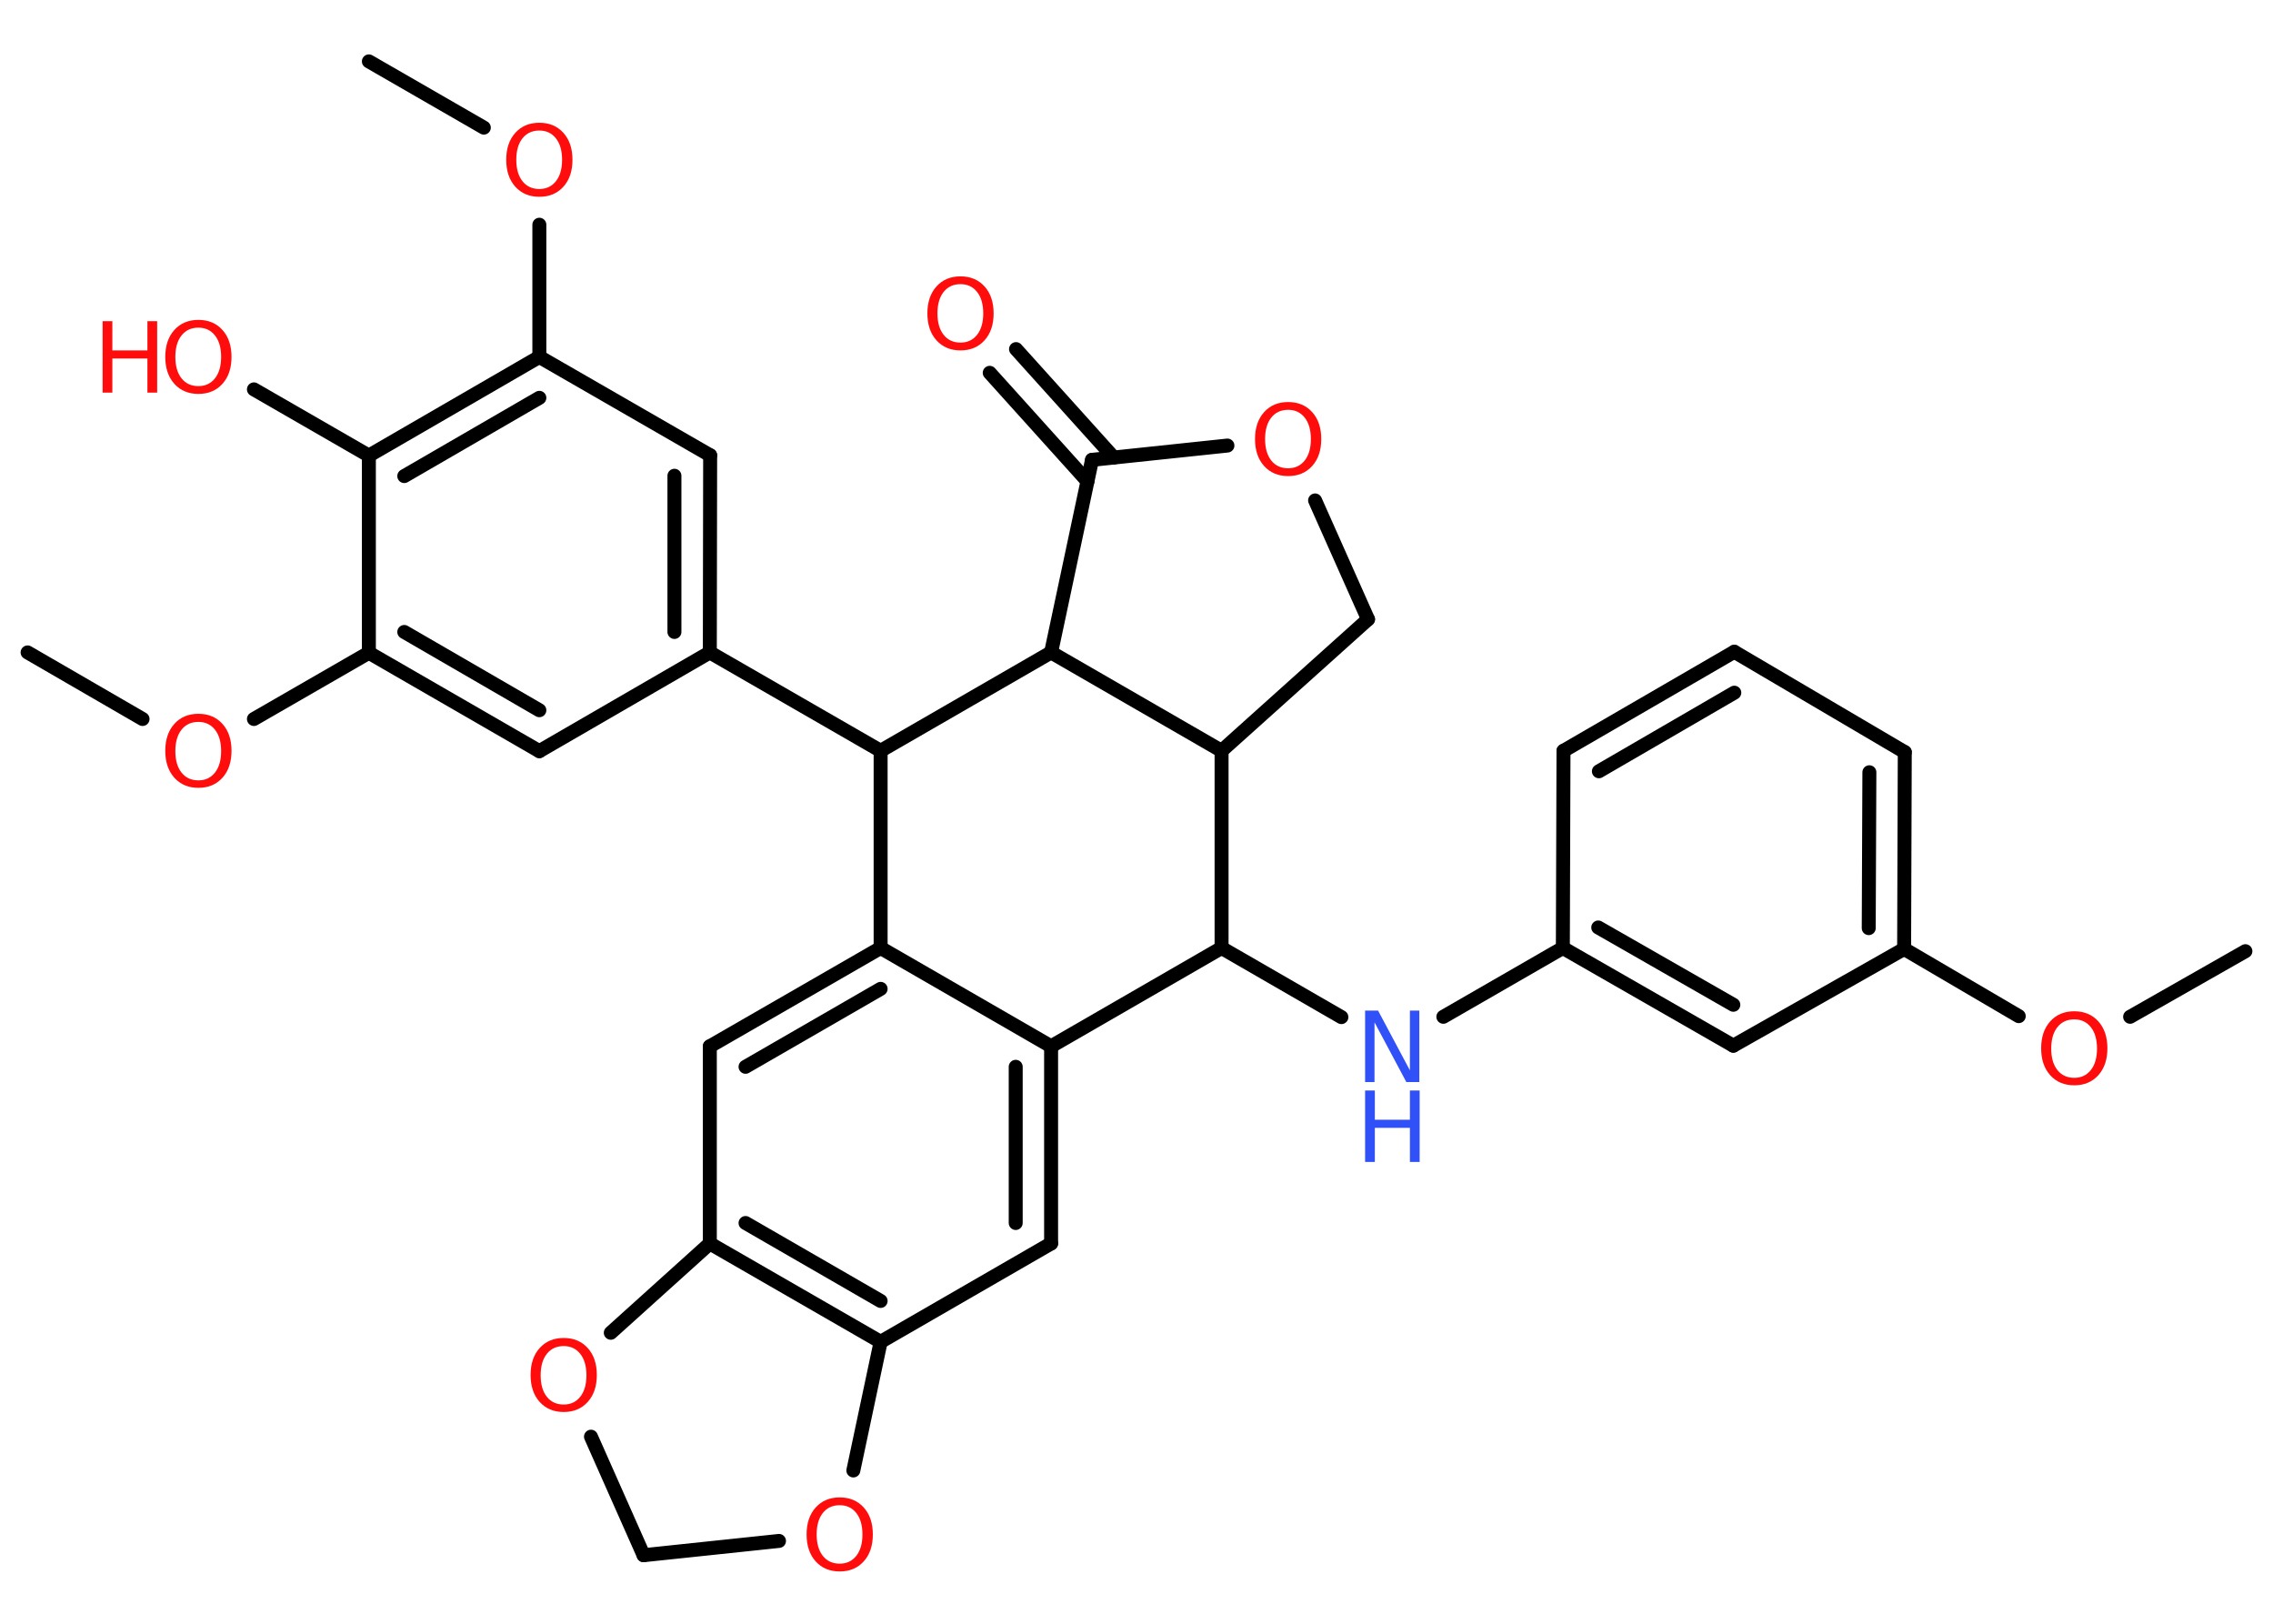 <?xml version='1.0' encoding='UTF-8'?>
<!DOCTYPE svg PUBLIC "-//W3C//DTD SVG 1.1//EN" "http://www.w3.org/Graphics/SVG/1.1/DTD/svg11.dtd">
<svg version='1.2' xmlns='http://www.w3.org/2000/svg' xmlns:xlink='http://www.w3.org/1999/xlink' width='70.0mm' height='50.0mm' viewBox='0 0 70.0 50.0'>
  <desc>Generated by the Chemistry Development Kit (http://github.com/cdk)</desc>
  <g stroke-linecap='round' stroke-linejoin='round' stroke='#000000' stroke-width='.43' fill='#FF0D0D'>
    <rect x='.0' y='.0' width='70.0' height='50.0' fill='#FFFFFF' stroke='none'/>
    <g id='mol1' class='mol'>
      <line id='mol1bnd1' class='bond' x1='69.15' y1='29.29' x2='65.6' y2='31.31'/>
      <line id='mol1bnd2' class='bond' x1='62.17' y1='31.29' x2='58.64' y2='29.22'/>
      <g id='mol1bnd3' class='bond'>
        <line x1='58.64' y1='29.22' x2='58.66' y2='23.16'/>
        <line x1='57.55' y1='28.58' x2='57.57' y2='23.78'/>
      </g>
      <line id='mol1bnd4' class='bond' x1='58.66' y1='23.16' x2='53.41' y2='20.07'/>
      <g id='mol1bnd5' class='bond'>
        <line x1='53.41' y1='20.07' x2='48.15' y2='23.12'/>
        <line x1='53.41' y1='21.33' x2='49.24' y2='23.75'/>
      </g>
      <line id='mol1bnd6' class='bond' x1='48.15' y1='23.12' x2='48.13' y2='29.19'/>
      <line id='mol1bnd7' class='bond' x1='48.13' y1='29.19' x2='44.45' y2='31.31'/>
      <line id='mol1bnd8' class='bond' x1='41.31' y1='31.32' x2='37.62' y2='29.19'/>
      <line id='mol1bnd9' class='bond' x1='37.62' y1='29.19' x2='32.37' y2='32.22'/>
      <g id='mol1bnd10' class='bond'>
        <line x1='32.37' y1='38.29' x2='32.37' y2='32.22'/>
        <line x1='31.28' y1='37.66' x2='31.28' y2='32.85'/>
      </g>
      <line id='mol1bnd11' class='bond' x1='32.37' y1='38.29' x2='27.12' y2='41.32'/>
      <g id='mol1bnd12' class='bond'>
        <line x1='21.86' y1='38.29' x2='27.12' y2='41.32'/>
        <line x1='22.96' y1='37.66' x2='27.12' y2='40.06'/>
      </g>
      <line id='mol1bnd13' class='bond' x1='21.86' y1='38.29' x2='21.86' y2='32.22'/>
      <g id='mol1bnd14' class='bond'>
        <line x1='27.12' y1='29.19' x2='21.86' y2='32.22'/>
        <line x1='27.12' y1='30.45' x2='22.96' y2='32.85'/>
      </g>
      <line id='mol1bnd15' class='bond' x1='32.37' y1='32.22' x2='27.12' y2='29.19'/>
      <line id='mol1bnd16' class='bond' x1='27.12' y1='29.19' x2='27.12' y2='23.12'/>
      <line id='mol1bnd17' class='bond' x1='27.12' y1='23.12' x2='21.86' y2='20.09'/>
      <g id='mol1bnd18' class='bond'>
        <line x1='21.86' y1='20.09' x2='21.87' y2='14.02'/>
        <line x1='20.77' y1='19.46' x2='20.77' y2='14.65'/>
      </g>
      <line id='mol1bnd19' class='bond' x1='21.87' y1='14.02' x2='16.61' y2='10.99'/>
      <line id='mol1bnd20' class='bond' x1='16.61' y1='10.99' x2='16.61' y2='6.92'/>
      <line id='mol1bnd21' class='bond' x1='14.9' y1='3.93' x2='11.36' y2='1.89'/>
      <g id='mol1bnd22' class='bond'>
        <line x1='16.61' y1='10.99' x2='11.36' y2='14.03'/>
        <line x1='16.61' y1='12.25' x2='12.45' y2='14.66'/>
      </g>
      <line id='mol1bnd23' class='bond' x1='11.36' y1='14.03' x2='7.82' y2='11.99'/>
      <line id='mol1bnd24' class='bond' x1='11.36' y1='14.03' x2='11.36' y2='20.1'/>
      <line id='mol1bnd25' class='bond' x1='11.36' y1='20.1' x2='7.82' y2='22.14'/>
      <line id='mol1bnd26' class='bond' x1='4.39' y1='22.14' x2='.85' y2='20.09'/>
      <g id='mol1bnd27' class='bond'>
        <line x1='11.36' y1='20.1' x2='16.61' y2='23.13'/>
        <line x1='12.45' y1='19.46' x2='16.61' y2='21.87'/>
      </g>
      <line id='mol1bnd28' class='bond' x1='21.86' y1='20.09' x2='16.61' y2='23.13'/>
      <line id='mol1bnd29' class='bond' x1='27.12' y1='23.12' x2='32.37' y2='20.09'/>
      <line id='mol1bnd30' class='bond' x1='32.37' y1='20.09' x2='33.63' y2='14.16'/>
      <g id='mol1bnd31' class='bond'>
        <line x1='33.49' y1='14.82' x2='30.48' y2='11.48'/>
        <line x1='34.3' y1='14.09' x2='31.29' y2='10.75'/>
      </g>
      <line id='mol1bnd32' class='bond' x1='33.63' y1='14.16' x2='37.8' y2='13.72'/>
      <line id='mol1bnd33' class='bond' x1='40.5' y1='15.41' x2='42.13' y2='19.07'/>
      <line id='mol1bnd34' class='bond' x1='42.13' y1='19.07' x2='37.62' y2='23.12'/>
      <line id='mol1bnd35' class='bond' x1='37.62' y1='29.19' x2='37.62' y2='23.12'/>
      <line id='mol1bnd36' class='bond' x1='32.37' y1='20.09' x2='37.62' y2='23.12'/>
      <line id='mol1bnd37' class='bond' x1='21.86' y1='38.29' x2='18.81' y2='41.04'/>
      <line id='mol1bnd38' class='bond' x1='18.2' y1='44.24' x2='19.82' y2='47.89'/>
      <line id='mol1bnd39' class='bond' x1='19.82' y1='47.89' x2='23.99' y2='47.45'/>
      <line id='mol1bnd40' class='bond' x1='27.12' y1='41.32' x2='26.28' y2='45.28'/>
      <g id='mol1bnd41' class='bond'>
        <line x1='48.13' y1='29.19' x2='53.38' y2='32.2'/>
        <line x1='49.22' y1='28.56' x2='53.38' y2='30.94'/>
      </g>
      <line id='mol1bnd42' class='bond' x1='58.64' y1='29.22' x2='53.38' y2='32.2'/>
      <path id='mol1atm2' class='atom' d='M63.88 31.39q-.33 .0 -.52 .24q-.19 .24 -.19 .66q.0 .42 .19 .66q.19 .24 .52 .24q.32 .0 .51 -.24q.19 -.24 .19 -.66q.0 -.42 -.19 -.66q-.19 -.24 -.51 -.24zM63.88 31.14q.46 .0 .74 .31q.28 .31 .28 .83q.0 .52 -.28 .83q-.28 .31 -.74 .31q-.46 .0 -.74 -.31q-.28 -.31 -.28 -.83q.0 -.52 .28 -.83q.28 -.31 .74 -.31z' stroke='none'/>
      <g id='mol1atm8' class='atom'>
        <path d='M42.04 31.12h.4l.98 1.84v-1.84h.29v2.2h-.4l-.98 -1.84v1.84h-.29v-2.2z' stroke='none' fill='#3050F8'/>
        <path d='M42.04 33.58h.3v.9h1.08v-.9h.3v2.2h-.3v-1.05h-1.08v1.05h-.3v-2.2z' stroke='none' fill='#3050F8'/>
      </g>
      <path id='mol1atm20' class='atom' d='M16.61 4.02q-.33 .0 -.52 .24q-.19 .24 -.19 .66q.0 .42 .19 .66q.19 .24 .52 .24q.32 .0 .51 -.24q.19 -.24 .19 -.66q.0 -.42 -.19 -.66q-.19 -.24 -.51 -.24zM16.61 3.78q.46 .0 .74 .31q.28 .31 .28 .83q.0 .52 -.28 .83q-.28 .31 -.74 .31q-.46 .0 -.74 -.31q-.28 -.31 -.28 -.83q.0 -.52 .28 -.83q.28 -.31 .74 -.31z' stroke='none'/>
      <g id='mol1atm23' class='atom'>
        <path d='M6.11 10.09q-.33 .0 -.52 .24q-.19 .24 -.19 .66q.0 .42 .19 .66q.19 .24 .52 .24q.32 .0 .51 -.24q.19 -.24 .19 -.66q.0 -.42 -.19 -.66q-.19 -.24 -.51 -.24zM6.11 9.85q.46 .0 .74 .31q.28 .31 .28 .83q.0 .52 -.28 .83q-.28 .31 -.74 .31q-.46 .0 -.74 -.31q-.28 -.31 -.28 -.83q.0 -.52 .28 -.83q.28 -.31 .74 -.31z' stroke='none'/>
        <path d='M3.16 9.89h.3v.9h1.08v-.9h.3v2.2h-.3v-1.05h-1.08v1.05h-.3v-2.2z' stroke='none'/>
      </g>
      <path id='mol1atm25' class='atom' d='M6.11 22.23q-.33 .0 -.52 .24q-.19 .24 -.19 .66q.0 .42 .19 .66q.19 .24 .52 .24q.32 .0 .51 -.24q.19 -.24 .19 -.66q.0 -.42 -.19 -.66q-.19 -.24 -.51 -.24zM6.11 21.98q.46 .0 .74 .31q.28 .31 .28 .83q.0 .52 -.28 .83q-.28 .31 -.74 .31q-.46 .0 -.74 -.31q-.28 -.31 -.28 -.83q.0 -.52 .28 -.83q.28 -.31 .74 -.31z' stroke='none'/>
      <path id='mol1atm30' class='atom' d='M29.58 8.75q-.33 .0 -.52 .24q-.19 .24 -.19 .66q.0 .42 .19 .66q.19 .24 .52 .24q.32 .0 .51 -.24q.19 -.24 .19 -.66q.0 -.42 -.19 -.66q-.19 -.24 -.51 -.24zM29.58 8.51q.46 .0 .74 .31q.28 .31 .28 .83q.0 .52 -.28 .83q-.28 .31 -.74 .31q-.46 .0 -.74 -.31q-.28 -.31 -.28 -.83q.0 -.52 .28 -.83q.28 -.31 .74 -.31z' stroke='none'/>
      <path id='mol1atm31' class='atom' d='M39.67 12.62q-.33 .0 -.52 .24q-.19 .24 -.19 .66q.0 .42 .19 .66q.19 .24 .52 .24q.32 .0 .51 -.24q.19 -.24 .19 -.66q.0 -.42 -.19 -.66q-.19 -.24 -.51 -.24zM39.67 12.38q.46 .0 .74 .31q.28 .31 .28 .83q.0 .52 -.28 .83q-.28 .31 -.74 .31q-.46 .0 -.74 -.31q-.28 -.31 -.28 -.83q.0 -.52 .28 -.83q.28 -.31 .74 -.31z' stroke='none'/>
      <path id='mol1atm34' class='atom' d='M17.36 41.45q-.33 .0 -.52 .24q-.19 .24 -.19 .66q.0 .42 .19 .66q.19 .24 .52 .24q.32 .0 .51 -.24q.19 -.24 .19 -.66q.0 -.42 -.19 -.66q-.19 -.24 -.51 -.24zM17.36 41.2q.46 .0 .74 .31q.28 .31 .28 .83q.0 .52 -.28 .83q-.28 .31 -.74 .31q-.46 .0 -.74 -.31q-.28 -.31 -.28 -.83q.0 -.52 .28 -.83q.28 -.31 .74 -.31z' stroke='none'/>
      <path id='mol1atm36' class='atom' d='M25.86 46.35q-.33 .0 -.52 .24q-.19 .24 -.19 .66q.0 .42 .19 .66q.19 .24 .52 .24q.32 .0 .51 -.24q.19 -.24 .19 -.66q.0 -.42 -.19 -.66q-.19 -.24 -.51 -.24zM25.86 46.11q.46 .0 .74 .31q.28 .31 .28 .83q.0 .52 -.28 .83q-.28 .31 -.74 .31q-.46 .0 -.74 -.31q-.28 -.31 -.28 -.83q.0 -.52 .28 -.83q.28 -.31 .74 -.31z' stroke='none'/>
    </g>
  </g>
</svg>
